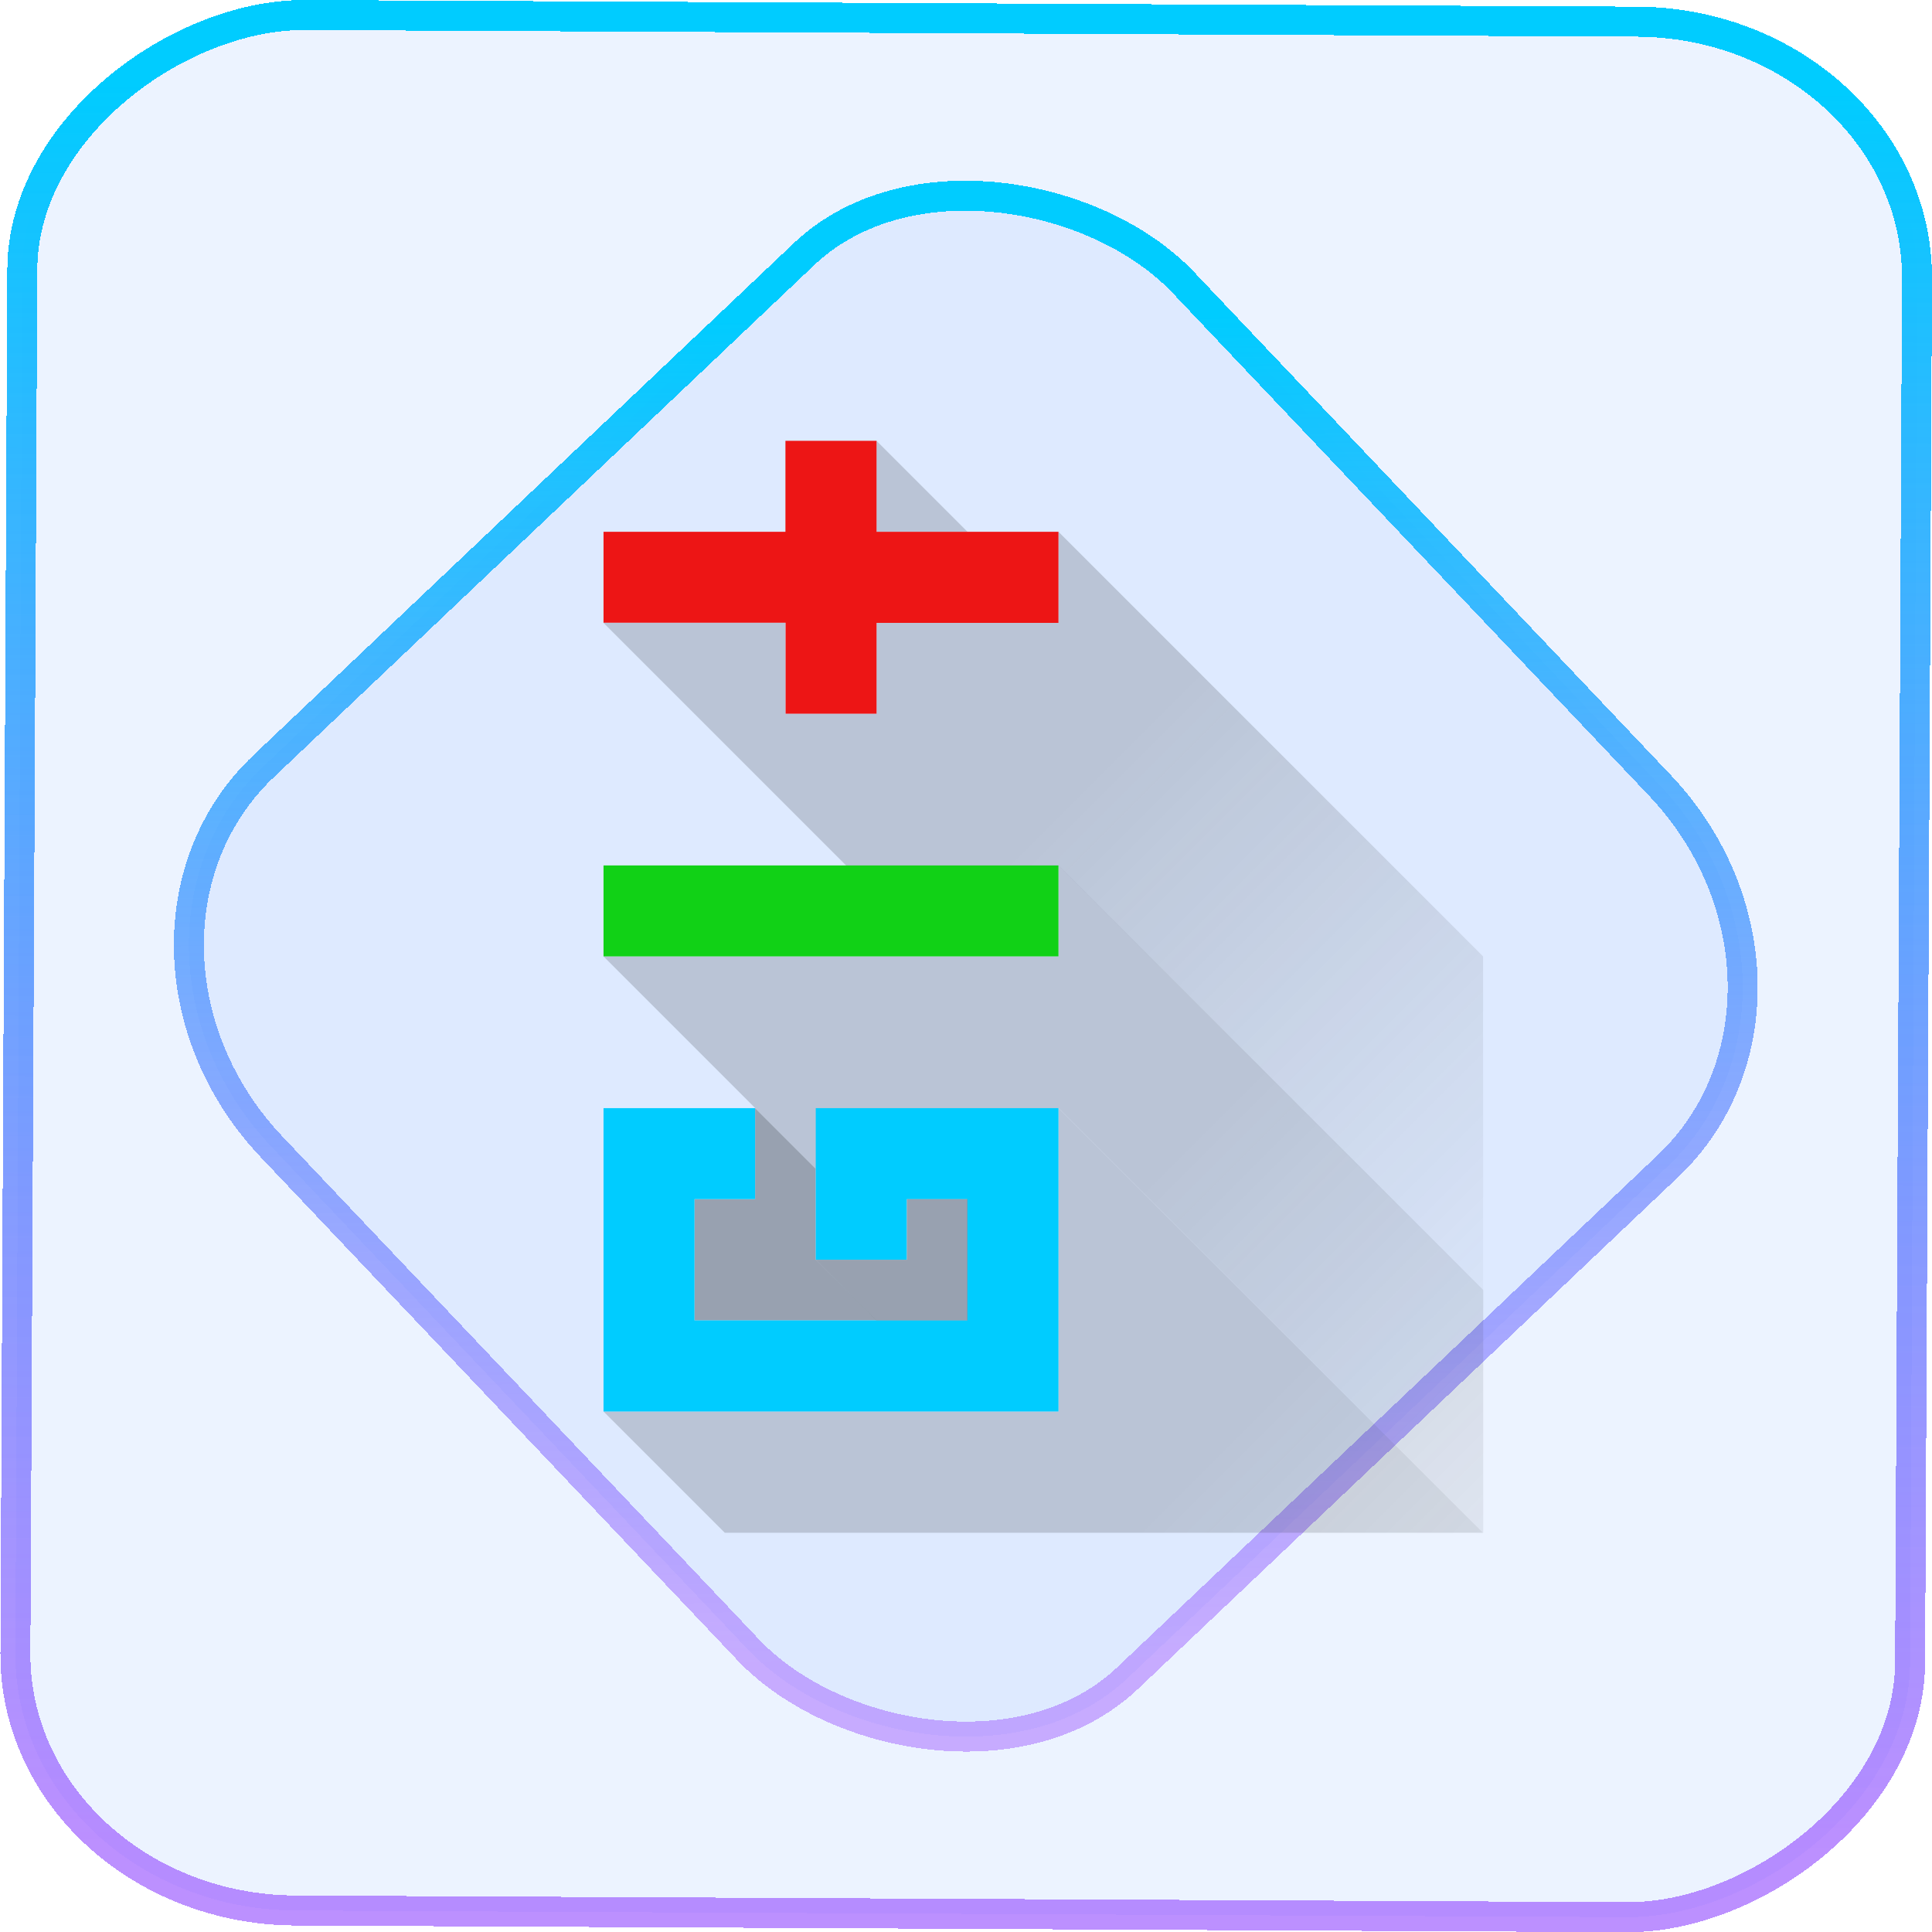 <?xml version="1.0" encoding="UTF-8" standalone="no"?>
<svg
   width="46"
   height="46"
   version="1.1"
   viewBox="0 0 12.171 12.171"
   id="svg12"
   sodipodi:docname="git-gui.svg"
   inkscape:version="1.3.2 (091e20ef0f, 2023-11-25)"
   xmlns:inkscape="http://www.inkscape.org/namespaces/inkscape"
   xmlns:sodipodi="http://sodipodi.sourceforge.net/DTD/sodipodi-0.dtd"
   xmlns:xlink="http://www.w3.org/1999/xlink"
   xmlns="http://www.w3.org/2000/svg"
   xmlns:svg="http://www.w3.org/2000/svg">
  <defs
     id="defs16">
    <linearGradient
       id="c"
       y1="523.8"
       x1="403.57"
       y2="536.8"
       x2="416.57"
       gradientUnits="userSpaceOnUse"
       gradientTransform="matrix(0.345,0,0,0.345,-134.804,-174.633)">
      <stop
         stop-color="#292c2f"
         id="stop1568" />
      <stop
         offset="1"
         stop-opacity="0"
         id="stop1570" />
    </linearGradient>
    <linearGradient
       xlink:href="#b-2"
       id="linearGradient4189"
       x1="14.369"
       y1="22.522"
       x2="26.522"
       y2="22.522"
       gradientUnits="userSpaceOnUse" />
    <linearGradient
       x1="36"
       gradientUnits="userSpaceOnUse"
       x2="14"
       y2="12"
       y1="44"
       id="b-2">
      <stop
         style="stop-color:#bfc9c9;stop-opacity:1"
         stop-color="#536161"
         id="stop1579" />
      <stop
         style="stop-color:#fbfbfb;stop-opacity:1"
         stop-color="#f4f5f5"
         offset="1"
         id="stop1581" />
    </linearGradient>
    <linearGradient
       xlink:href="#b-2"
       id="linearGradient4428"
       gradientUnits="userSpaceOnUse"
       x1="31.586"
       y1="36.345"
       x2="1.203"
       y2="6.723" />
    <linearGradient
       xlink:href="#b-2"
       id="linearGradient4189-3"
       x1="14.369"
       y1="22.522"
       x2="26.522"
       y2="22.522"
       gradientUnits="userSpaceOnUse"
       gradientTransform="translate(20.842,61.554)" />
    <linearGradient
       xlink:href="#b-2"
       id="linearGradient4428-5"
       gradientUnits="userSpaceOnUse"
       x1="31.586"
       y1="36.345"
       x2="1.203"
       y2="6.723"
       gradientTransform="translate(20.842,61.554)" />
    <linearGradient
       xlink:href="#b-2"
       id="linearGradient4189-3-3"
       x1="14.369"
       y1="22.522"
       x2="26.522"
       y2="22.522"
       gradientUnits="userSpaceOnUse"
       gradientTransform="translate(4.377,4.421)" />
    <linearGradient
       xlink:href="#b-2"
       id="linearGradient4428-5-5"
       gradientUnits="userSpaceOnUse"
       x1="31.586"
       y1="36.345"
       x2="1.203"
       y2="6.723"
       gradientTransform="translate(4.377,4.421)" />
    <linearGradient
       inkscape:collect="always"
       xlink:href="#linearGradient11"
       id="linearGradient13"
       x1="-43.819"
       y1="23.12"
       x2="-1.955"
       y2="23.12"
       gradientUnits="userSpaceOnUse"
       gradientTransform="scale(0.265)" />
    <linearGradient
       id="linearGradient11"
       inkscape:collect="always">
      <stop
         style="stop-color:#9955ff;stop-opacity:0.656;"
         offset="0"
         id="stop4-3" />
      <stop
         style="stop-color:#00ccff;stop-opacity:1"
         offset="1"
         id="stop11" />
    </linearGradient>
    <linearGradient
       inkscape:collect="always"
       xlink:href="#linearGradient14"
       id="linearGradient15"
       x1="-9.685"
       y1="45.161"
       x2="11.988"
       y2="21.735"
       gradientUnits="userSpaceOnUse"
       gradientTransform="scale(0.265)" />
    <linearGradient
       id="linearGradient14"
       inkscape:collect="always">
      <stop
         style="stop-color:#9955ff;stop-opacity:0.452;"
         offset="0"
         id="stop12" />
      <stop
         style="stop-color:#00ccff;stop-opacity:1"
         offset="1"
         id="stop13" />
    </linearGradient>
    <filter
       id="filter2917-3"
       x="-0.962"
       y="-0.667"
       width="2.924"
       height="2.335"
       color-interpolation-filters="sRGB">
      <feGaussianBlur
         stdDeviation="0.287"
         id="feGaussianBlur732-5" />
    </filter>
    <filter
       id="filter1"
       x="-0.962"
       y="-0.667"
       width="2.924"
       height="2.335"
       color-interpolation-filters="sRGB">
      <feGaussianBlur
         stdDeviation="0.287"
         id="feGaussianBlur1" />
    </filter>
    <filter
       id="filter2"
       x="-0.962"
       y="-0.667"
       width="2.924"
       height="2.335"
       color-interpolation-filters="sRGB">
      <feGaussianBlur
         stdDeviation="0.287"
         id="feGaussianBlur2" />
    </filter>
    <linearGradient
       inkscape:collect="always"
       xlink:href="#shadow-3"
       id="linearGradient852"
       gradientUnits="userSpaceOnUse"
       gradientTransform="matrix(0.265,0,0,0.265,1.724,-265.15)"
       x1="23"
       y1="1034.362"
       x2="37"
       y2="1048.362" />
    <linearGradient
       id="shadow-3">
      <stop
         style="stop-color:#31363b;stop-opacity:0.208"
         offset="0"
         id="stop210" />
      <stop
         style="stop-color:#31363b;stop-opacity:0;"
         offset="1"
         id="stop212" />
    </linearGradient>
    <linearGradient
       inkscape:collect="always"
       xlink:href="#shadow-3"
       id="linearGradient854"
       gradientUnits="userSpaceOnUse"
       gradientTransform="matrix(0.265,0,0,0.265,1.724,-267.267)"
       x1="23"
       y1="1034.362"
       x2="36"
       y2="1047.362" />
    <linearGradient
       inkscape:collect="always"
       xlink:href="#shadow-3"
       id="linearGradient856"
       gradientUnits="userSpaceOnUse"
       gradientTransform="matrix(0.265,0,0,0.265,1.724,-270.177)"
       x1="23"
       y1="1034.362"
       x2="36"
       y2="1047.362" />
    <linearGradient
       inkscape:collect="always"
       xlink:href="#shadow-3"
       id="linearGradient858"
       gradientUnits="userSpaceOnUse"
       gradientTransform="matrix(0.265,0,0,0.265,0.136,-270.971)"
       x1="23"
       y1="1034.362"
       x2="36"
       y2="1047.362" />
    <linearGradient
       inkscape:collect="always"
       xlink:href="#darker-shadow-6"
       id="linearGradient860"
       gradientUnits="userSpaceOnUse"
       gradientTransform="matrix(0.265,0,0,0.265,-0.922,-265.15)"
       x1="23"
       y1="1034.362"
       x2="30"
       y2="1041.362" />
    <linearGradient
       id="darker-shadow-6">
      <stop
         offset="0"
         style="stop-color:#31363b;stop-opacity:0.404"
         id="stop205" />
      <stop
         offset="1"
         style="stop-color:#31363b;stop-opacity:0;"
         id="stop207" />
    </linearGradient>
    <linearGradient
       inkscape:collect="always"
       xlink:href="#darker-shadow-6"
       id="linearGradient862"
       gradientUnits="userSpaceOnUse"
       gradientTransform="matrix(0.265,0,0,0.265,0.401,-264.356)"
       x1="23"
       y1="1034.362"
       x2="28"
       y2="1039.362" />
  </defs>
  <sodipodi:namedview
     id="namedview14"
     pagecolor="#000000"
     bordercolor="#666666"
     borderopacity="1.0"
     inkscape:showpageshadow="2"
     inkscape:pageopacity="0.0"
     inkscape:pagecheckerboard="0"
     inkscape:deskcolor="#d1d1d1"
     showgrid="false"
     inkscape:zoom="5.2149125"
     inkscape:cx="23.20269"
     inkscape:cy="53.692176"
     inkscape:window-width="1920"
     inkscape:window-height="996"
     inkscape:window-x="0"
     inkscape:window-y="0"
     inkscape:window-maximized="1"
     inkscape:current-layer="svg12">
    <inkscape:grid
       type="xygrid"
       id="grid244"
       originx="9.789"
       originy="-31.749"
       spacingy="1"
       spacingx="1"
       units="px"
       visible="false" />
  </sodipodi:namedview>
  <rect
     x="-12.026"
     y="0.149"
     width="11.941"
     height="11.936"
     rx="1.612"
     stroke="url(#paint4_linear_77:23)"
     shape-rendering="crispEdges"
     id="rect5-6-7-3"
     ry="1.774"
     transform="matrix(0.005,-1,1,0.005,0,0)"
     style="fill:#80b3ff;fill-opacity:0.15;stroke:url(#linearGradient13);stroke-width:0.189;stroke-opacity:1" />
  <rect
     x="-3.727"
     y="4.645"
     width="7.913"
     height="7.912"
     rx="1.612"
     shape-rendering="crispEdges"
     id="rect5-6-6-6-6"
     style="fill:#80b3ff;fill-opacity:0.122;stroke:url(#linearGradient15);stroke-width:0.189;stroke-opacity:1"
     ry="1.774"
     transform="matrix(0.726,-0.688,0.688,0.726,0,0)" />
  <path
     style="fill:url(#linearGradient852);fill-opacity:1;fill-rule:evenodd;stroke:none;stroke-width:0.265px;stroke-linecap:butt;stroke-linejoin:miter;stroke-opacity:1"
     d="m 3.802,8.892 0.764,0.764 H 9.343 L 6.668,6.981 v 1.911 z"
     id="path227-3-1" />
  <path
     d="m 3.802,6.025 1.338,1.338 1.529,-0.382 2.675,2.675 V 8.127 L 6.668,5.452 v 0.573 z"
     style="fill:url(#linearGradient854);fill-opacity:1;fill-rule:evenodd;stroke:none;stroke-width:0.265px;stroke-linecap:butt;stroke-linejoin:miter;stroke-opacity:1"
     id="path229-5-2" />
  <path
     style="fill:url(#linearGradient856);fill-opacity:1;fill-rule:evenodd;stroke:none;stroke-width:0.265px;stroke-linecap:butt;stroke-linejoin:miter;stroke-opacity:1"
     d="m 3.802,3.924 1.529,1.529 H 6.668 l 2.675,2.675 V 6.025 L 6.668,3.35 v 0.573 H 5.522 v 0.573 H 4.948 v -0.573 z"
     id="path231-6-7" />
  <path
     style="fill:url(#linearGradient858);fill-opacity:1;fill-rule:evenodd;stroke:none;stroke-width:0.265px;stroke-linecap:butt;stroke-linejoin:miter;stroke-opacity:1"
     d="M 6.095,3.35 5.522,2.777 v 0.573 z"
     id="path233-2-0" />
  <path
     style="fill:url(#linearGradient860);fill-opacity:1;fill-rule:evenodd;stroke:none;stroke-width:0.265px;stroke-linecap:butt;stroke-linejoin:miter;stroke-opacity:1"
     d="m 4.375,7.554 v 0.764 h 1.147 L 5.139,7.936 V 7.363 L 4.757,6.981 v 0.573 z"
     id="path235-9-9" />
  <path
     style="fill:#ed1515;fill-opacity:1;stroke:none;stroke-width:0.265;stroke-linecap:round;stroke-linejoin:round;stroke-miterlimit:4;stroke-dasharray:none;stroke-opacity:1"
     d="m 4.948,2.777 v 0.573 H 3.802 v 0.573 h 1.147 v 0.573 H 5.522 V 3.924 H 6.668 V 3.35 H 5.522 v -0.573 z"
     id="path237-1-3" />
  <rect
     style="fill:#11d116;fill-opacity:1;stroke:none;stroke-width:0.265;stroke-linecap:round;stroke-linejoin:round;stroke-miterlimit:4;stroke-dasharray:none;stroke-opacity:1"
     width="2.866"
     height="0.573"
     x="3.802"
     y="5.452"
     id="rect239-2-6" />
  <path
     style="fill:#00ccff;fill-opacity:1;fill-rule:evenodd;stroke:none;stroke-width:0.265px;stroke-linecap:butt;stroke-linejoin:miter;stroke-opacity:1"
     d="m 3.802,6.981 v 1.911 H 6.668 V 6.981 H 5.139 v 0.955 h 0.573 v -0.382 h 0.382 v 0.764 H 4.375 v -0.764 h 0.382 v -0.573 z"
     id="path241-7-0" />
  <path
     d="m 5.139,7.936 0.382,0.382 H 6.095 V 7.554 H 5.713 v 0.382 z"
     style="fill:url(#linearGradient862);fill-opacity:1;fill-rule:evenodd;stroke:none;stroke-width:0.265px;stroke-linecap:butt;stroke-linejoin:miter;stroke-opacity:1"
     id="path243-0-6" />
</svg>
